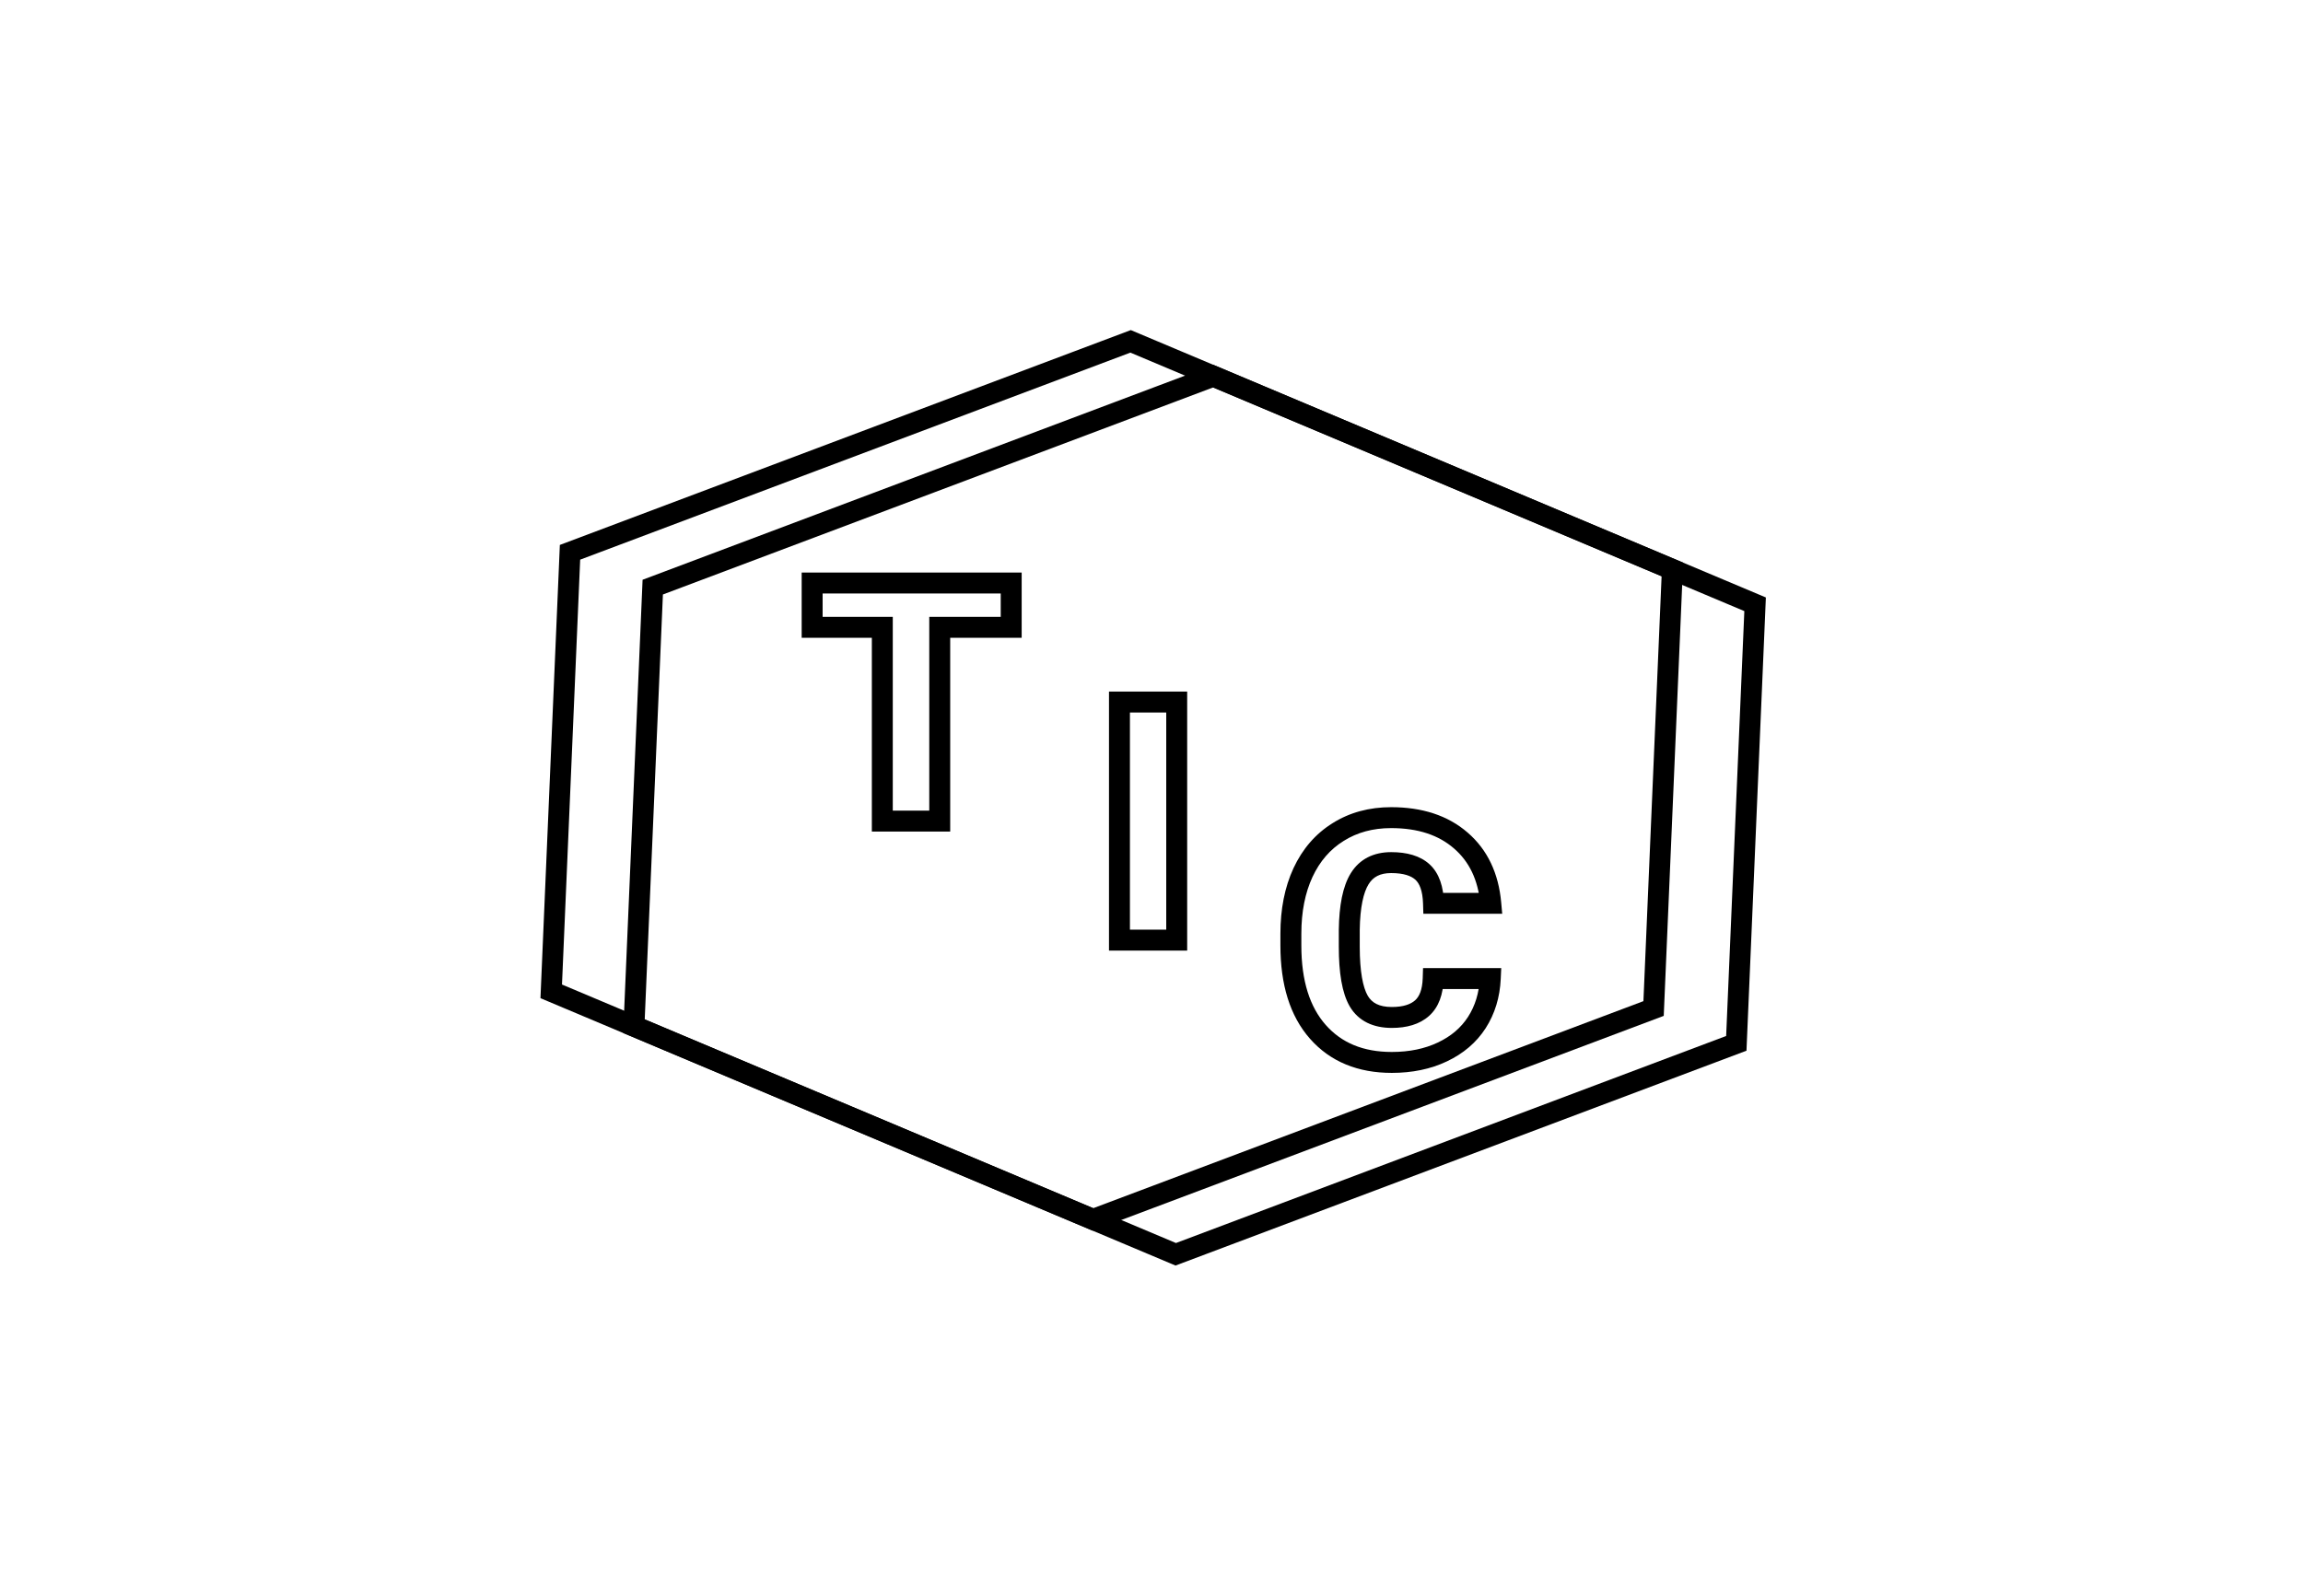 <svg width="440" height="305" viewBox="0 0 440 305" fill="none" xmlns="http://www.w3.org/2000/svg">
    <path d="M105.315 189.455L108.904 105.548L216.006 65.234L319.514 108.826L315.925 192.733L208.824 233.047L105.315 189.455Z"
          stroke="black" stroke-width="4"/>
    <path d="M335.321 115.483L331.732 199.39L224.63 239.704L121.122 196.112L124.711 112.204L231.812 71.89L335.321 115.483Z"
          stroke="black" stroke-width="4"/>
    <path d="M193.196 119.886V121.886H195.196V119.886H193.196ZM179.54 119.886V117.886H177.54V119.886H179.54ZM179.54 156.918V158.918H181.54V156.918H179.54ZM168.571 156.918H166.571V158.918H168.571V156.918ZM168.571 119.886H170.571V117.886H168.571V119.886ZM155.165 119.886H153.165V121.886H155.165V119.886ZM155.165 111.418V109.418H153.165V111.418H155.165ZM193.196 111.418H195.196V109.418H193.196V111.418ZM193.196 117.886H179.54V121.886H193.196V117.886ZM177.54 119.886V156.918H181.54V119.886H177.54ZM179.54 154.918H168.571V158.918H179.54V154.918ZM170.571 156.918V119.886H166.571V156.918H170.571ZM168.571 117.886H155.165V121.886H168.571V117.886ZM157.165 119.886V111.418H153.165V119.886H157.165ZM155.165 113.418H193.196V109.418H155.165V113.418ZM191.196 111.418V119.886H195.196V111.418H191.196Z"
          fill="black"/>
    <path d="M224.816 179.665V181.665H226.816V179.665H224.816ZM213.879 179.665H211.879V181.665H213.879V179.665ZM213.879 134.165V132.165H211.879V134.165H213.879ZM224.816 134.165H226.816V132.165H224.816V134.165ZM224.816 177.665H213.879V181.665H224.816V177.665ZM215.879 179.665V134.165H211.879V179.665H215.879ZM213.879 136.165H224.816V132.165H213.879V136.165ZM222.816 134.165V179.665H226.816V134.165H222.816Z"
          fill="black"/>
    <path d="M284.723 187.007L286.721 187.099L286.817 185.007H284.723V187.007ZM282.161 195.413L283.84 196.499L283.844 196.492L282.161 195.413ZM275.567 201.038L274.715 199.228L274.71 199.231L275.567 201.038ZM248.942 166.757L247.129 165.912L247.127 165.917L248.942 166.757ZM255.661 159.007L256.716 160.705L256.725 160.7L255.661 159.007ZM279.098 160.632L277.786 162.141L277.791 162.145L279.098 160.632ZM284.817 172.632V174.632H287.005L286.809 172.453L284.817 172.632ZM273.879 172.632L271.88 172.692L271.939 174.632H273.879V172.632ZM257.786 177.694L255.786 177.666L255.786 177.68V177.694H257.786ZM259.598 191.319L257.868 192.322L257.872 192.329L257.876 192.335L259.598 191.319ZM273.817 187.007V185.007H271.88L271.818 186.942L273.817 187.007ZM282.725 186.915C282.594 189.764 281.832 192.219 280.477 194.333L283.844 196.492C285.614 193.731 286.561 190.582 286.721 187.099L282.725 186.915ZM280.481 194.327C279.139 196.402 277.241 198.039 274.715 199.228L276.419 202.847C279.559 201.37 282.057 199.257 283.84 196.499L280.481 194.327ZM274.71 199.231C272.206 200.418 269.288 201.038 265.911 201.038V205.038C269.783 205.038 273.303 204.325 276.424 202.845L274.71 199.231ZM265.911 201.038C260.41 201.038 256.284 199.269 253.285 195.871L250.286 198.517C254.162 202.91 259.453 205.038 265.911 205.038V201.038ZM253.285 195.871C250.272 192.456 248.629 187.491 248.629 180.694H244.629C244.629 188.106 246.424 194.141 250.286 198.517L253.285 195.871ZM248.629 180.694V178.444H244.629V180.694H248.629ZM248.629 178.444C248.629 174.215 249.36 170.616 250.757 167.596L247.127 165.917C245.44 169.564 244.629 173.757 244.629 178.444H248.629ZM250.755 167.601C252.167 164.571 254.155 162.297 256.716 160.705L254.605 157.308C251.333 159.341 248.842 162.234 247.129 165.912L250.755 167.601ZM256.725 160.7C259.288 159.089 262.285 158.257 265.786 158.257V154.257C261.62 154.257 257.867 155.257 254.596 157.313L256.725 160.7ZM265.786 158.257C270.945 158.257 274.878 159.612 277.786 162.141L280.411 159.122C276.61 155.818 271.668 154.257 265.786 154.257V158.257ZM277.791 162.145C280.691 164.649 282.405 168.136 282.825 172.81L286.809 172.453C286.312 166.919 284.214 162.406 280.405 159.118L277.791 162.145ZM284.817 170.632H273.879V174.632H284.817V170.632ZM275.879 172.571C275.788 169.554 275.021 166.923 273.14 165.191L270.431 168.134C271.175 168.819 271.804 170.168 271.88 172.692L275.879 172.571ZM273.14 165.191C271.31 163.506 268.727 162.85 265.786 162.85V166.85C268.219 166.85 269.637 167.403 270.431 168.134L273.14 165.191ZM265.786 162.85C262.476 162.85 259.778 164.14 258.088 166.856L261.484 168.97C262.335 167.602 263.637 166.85 265.786 166.85V162.85ZM258.088 166.856C256.521 169.374 255.85 173.089 255.786 177.666L259.785 177.722C259.847 173.341 260.509 170.535 261.484 168.97L258.088 166.856ZM255.786 177.694V180.913H259.786V177.694H255.786ZM255.786 180.913C255.786 185.828 256.379 189.755 257.868 192.322L261.328 190.316C260.401 188.716 259.786 185.706 259.786 180.913H255.786ZM257.876 192.335C259.552 195.177 262.415 196.444 265.911 196.444V192.444C263.448 192.444 262.103 191.628 261.321 190.303L257.876 192.335ZM265.911 196.444C268.721 196.444 271.196 195.783 273.022 194.156L270.362 191.169C269.521 191.918 268.142 192.444 265.911 192.444V196.444ZM273.022 194.156C274.919 192.467 275.723 189.955 275.816 187.071L271.818 186.942C271.744 189.225 271.132 190.484 270.362 191.169L273.022 194.156ZM273.817 189.007H284.723V185.007H273.817V189.007Z"
          fill="black"/>
</svg>
